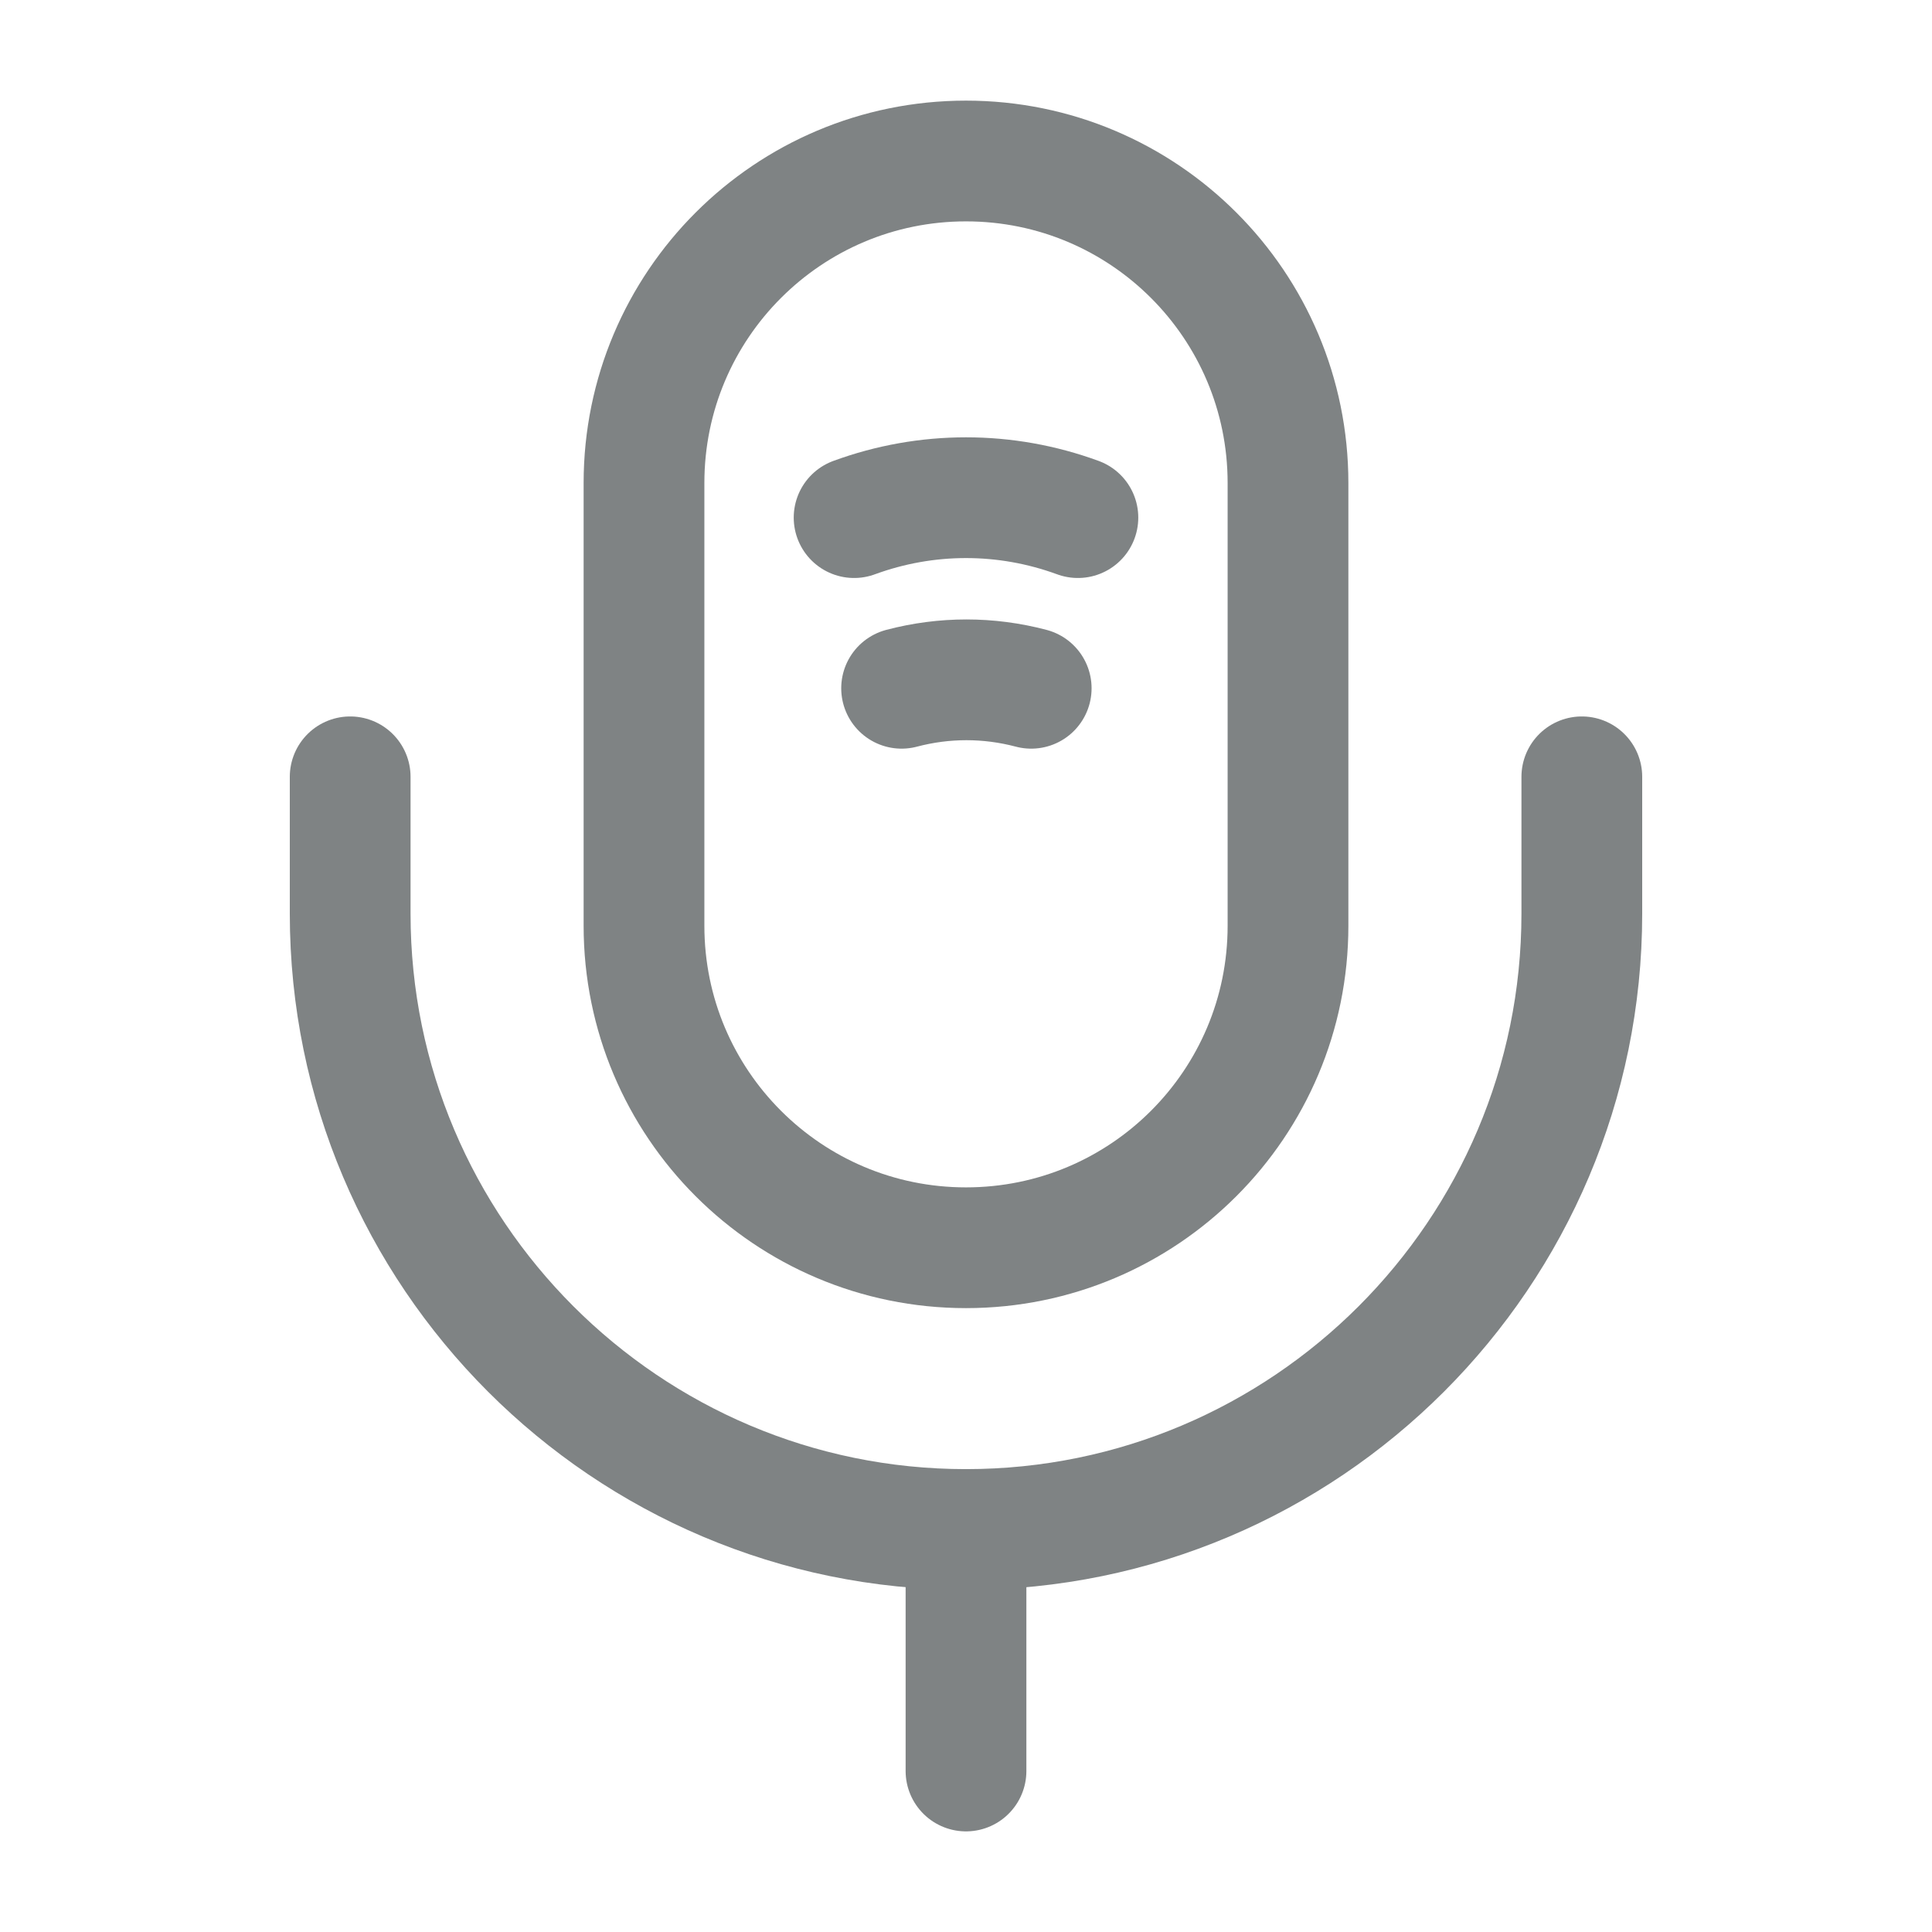 <svg width="24" height="24" viewBox="0 0 24 24" fill="none" xmlns="http://www.w3.org/2000/svg">
<path d="M12 15.5C14.21 15.5 16 13.71 16 11.5V6C16 3.79 14.21 2 12 2C9.79 2 8 3.79 8 6V11.5C8 13.71 9.79 15.5 12 15.5Z" stroke="#7F8384" stroke-width="1.5" stroke-linecap="round" stroke-linejoin="round"/>
<path d="M4.35 9.65V11.35C4.35 15.57 7.78 19 12 19C16.22 19 19.65 15.57 19.65 11.35V9.65" stroke="#7F8384" stroke-width="1.5" stroke-linecap="round" stroke-linejoin="round"/>
<path d="M10.61 6.43C11.51 6.1 12.49 6.1 13.39 6.43" stroke="#7F8384" stroke-width="1.5" stroke-linecap="round" stroke-linejoin="round"/>
<path d="M11.2 8.55C11.73 8.41 12.28 8.41 12.81 8.55" stroke="#7F8384" stroke-width="1.5" stroke-linecap="round" stroke-linejoin="round"/>
<path d="M12 19V22" stroke="#7F8384" stroke-width="1.5" stroke-linecap="round" stroke-linejoin="round"/>
</svg>
